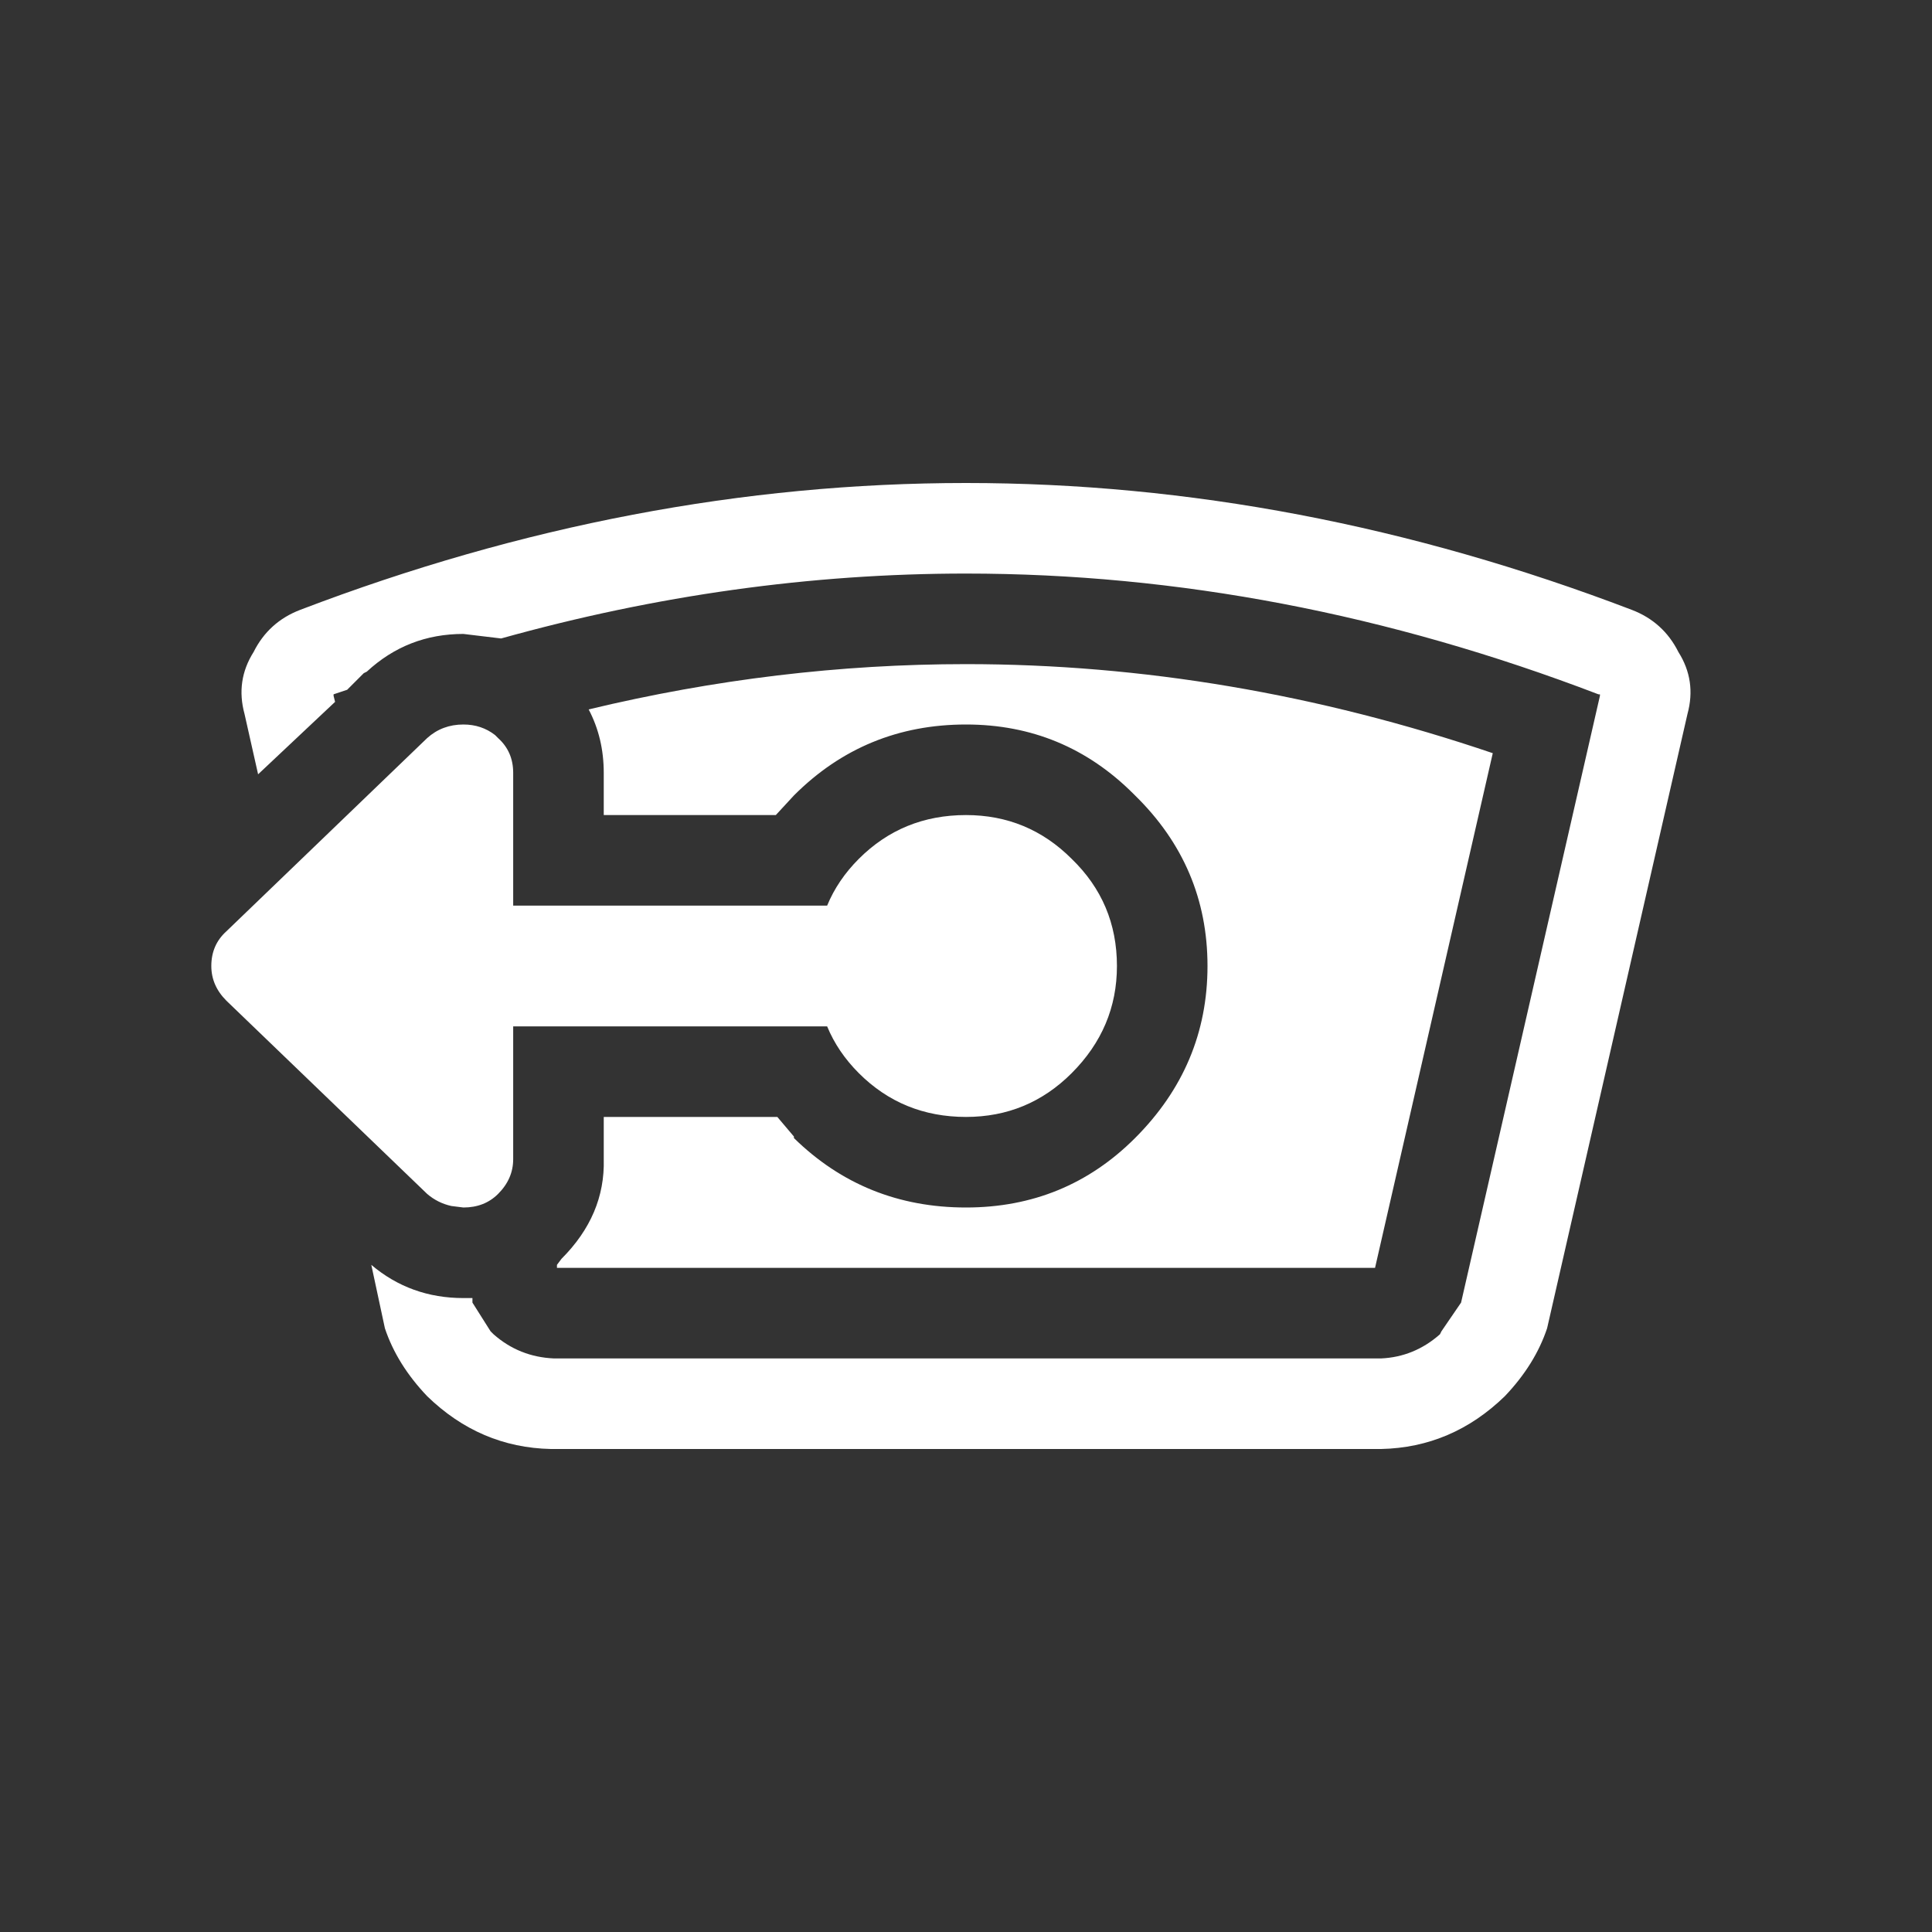 <svg viewBox="0 0 64 64"  xmlns="http://www.w3.org/2000/svg" xmlns:xlink="http://www.w3.org/1999/xlink">
  <rect x="0" y="0" width="64" height="64" fill="#333333" stroke="none"/>
  <defs/>
  <g>
    <path stroke="none" fill="#FFFFFF" d="M8.55 25.65 L8.1 23.65 Q7.8 22.55 8.4 21.6 8.9 20.6 9.95 20.2 20.95 16 32 16 43.05 16 54.05 20.2 55.1 20.6 55.6 21.6 56.2 22.55 55.9 23.65 L51.25 44 Q50.85 45.2 49.85 46.25 48.1 47.95 45.75 48 L18.25 48 Q15.9 47.95 14.15 46.25 13.15 45.2 12.75 44 L12.3 41.9 Q13.6 43 15.35 43 L15.65 43 15.65 43.15 16.25 44.1 16.35 44.2 Q17.2 44.95 18.35 45 L45.75 45 Q46.85 44.95 47.7 44.2 L47.75 44.1 48.4 43.15 53 23.05 53 23 52.95 23 Q42.5 19 32 19 24.3 19 16.6 21.15 L15.35 21 Q13.5 21 12.15 22.25 L12.05 22.3 11.5 22.85 11.05 23 11.05 23.05 11.1 23.25 8.55 25.65 M19.5 23.5 Q25.75 22 32 22 40.75 22 49.45 24.95 L45.55 42 18.45 42 18.45 41.9 18.6 41.7 Q20.05 40.25 20 38.4 L20 37 25.75 37 26.3 37.65 26.3 37.7 Q28.65 40 32 40 35.3 40 37.6 37.7 40 35.3 40 32 40 28.7 37.6 26.35 L37.55 26.3 Q35.25 24 32 24 28.65 24 26.3 26.35 L25.7 27 20 27 20 25.6 Q20 24.45 19.5 23.5 M7.5 30.85 L14.15 24.45 Q14.65 24 15.35 24 15.95 24 16.4 24.35 L16.5 24.45 Q17 24.9 17 25.6 L17 30 27.4 30 Q27.75 29.15 28.45 28.45 29.9 27 32 27 34.05 27 35.5 28.45 37 29.9 37 32 37 34.05 35.5 35.55 34.05 37 32 37 29.9 37 28.45 35.55 27.75 34.85 27.4 34 L17 34 17 38.4 Q17 39.05 16.5 39.55 16.05 40 15.35 40 L14.95 39.95 Q14.5 39.85 14.15 39.55 L7.5 33.15 Q7 32.65 7 32 7 31.3 7.5 30.85"/>
    <path stroke="none" fill="#FFFFFF" fill-opacity="0" d="M7.5 30.85 Q7 31.3 7 32 7 32.65 7.5 33.15 L14.15 39.55 Q14.5 39.85 14.95 39.95 L15.35 40 Q16.05 40 16.5 39.55 17 39.05 17 38.4 L17 34 27.4 34 Q27.75 34.85 28.45 35.55 29.9 37 32 37 34.05 37 35.5 35.55 37 34.05 37 32 37 29.9 35.5 28.45 34.05 27 32 27 29.9 27 28.45 28.45 27.75 29.15 27.4 30 L17 30 17 25.6 Q17 24.9 16.5 24.45 L16.4 24.35 Q15.95 24 15.35 24 14.65 24 14.15 24.45 L7.5 30.85 M12.3 41.9 L12.15 41.8 12.05 41.7 5.4 35.3 5.35 35.3 Q3.95 33.85 4 32 4 30 5.4 28.7 L8.55 25.65 11.1 23.25 11.5 22.85 12.05 22.3 12.15 22.25 Q13.5 21 15.35 21 L16.6 21.15 Q17.7 21.45 18.5 22.25 L19.5 23.5 Q20 24.45 20 25.6 L20 27 25.7 27 26.3 26.35 Q28.65 24 32 24 35.25 24 37.55 26.3 L37.6 26.35 Q40 28.7 40 32 40 35.3 37.6 37.7 35.3 40 32 40 28.65 40 26.3 37.7 L26.3 37.65 25.75 37 20 37 20 38.4 Q20.05 40.25 18.6 41.7 L18.45 41.9 Q17.3 42.9 15.65 43 L15.35 43 Q13.6 43 12.3 41.9"/>
  </g>
</svg>